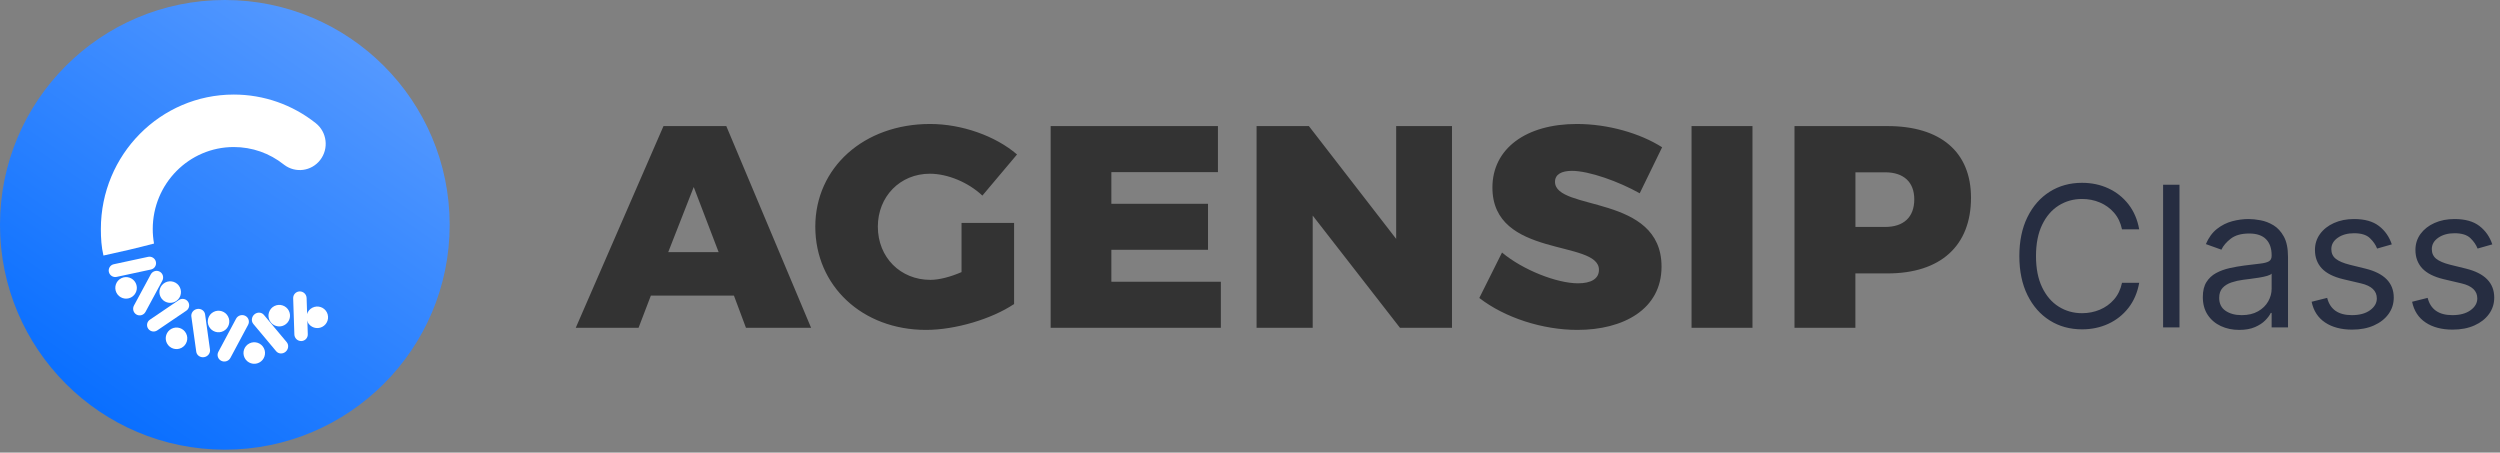 <?xml version="1.0" encoding="UTF-8"?>
<svg width="232px" height="42px" viewBox="0 0 232 42" version="1.1" xmlns="http://www.w3.org/2000/svg" xmlns:xlink="http://www.w3.org/1999/xlink">
    <rect x="0" y="0" width="232" height="42" fill="#808080" stroke="none"/>
    <!-- Generator: sketchtool 61 (101010) - https://sketch.com -->
    <title>02295EE4-4ABA-4C61-8D6E-CC8467EC5D73</title>
    <desc>Created with sketchtool.</desc>
    <defs>
        <linearGradient x1="96.916%" y1="0%" x2="29.886%" y2="96.579%" id="linearGradient-1">
            <stop stop-color="#609FFF" offset="1.708%"></stop>
            <stop stop-color="#0A6FFF" offset="100%"></stop>
        </linearGradient>
    </defs>
    <g id="Desain" stroke="none" stroke-width="1" fill="none" fill-rule="evenodd">
        <g id="Agensip-Class-Pre-Launching" transform="translate(-120, -46)" fill-rule="nonzero">
            <g id="Group-3" transform="translate(120, 46)">
                <path d="M193.214,30.563 C194.098,30.563 194.912,30.392 195.654,30.049 C196.396,29.707 197.019,29.214 197.521,28.569 C198.023,27.925 198.355,27.151 198.518,26.246 L198.518,26.246 L196.922,26.246 C196.793,26.858 196.547,27.373 196.182,27.791 C195.817,28.209 195.377,28.525 194.862,28.741 C194.347,28.956 193.798,29.064 193.214,29.064 C192.416,29.064 191.694,28.861 191.048,28.456 C190.402,28.051 189.889,27.455 189.51,26.666 C189.13,25.878 188.94,24.91 188.94,23.764 C188.94,22.618 189.13,21.651 189.51,20.862 C189.889,20.074 190.402,19.477 191.048,19.072 C191.694,18.667 192.416,18.464 193.214,18.464 C193.798,18.464 194.347,18.572 194.862,18.788 C195.377,19.003 195.817,19.32 196.182,19.738 C196.547,20.156 196.793,20.67 196.922,21.282 L196.922,21.282 L198.518,21.282 C198.355,20.377 198.023,19.603 197.521,18.959 C197.019,18.315 196.396,17.821 195.654,17.479 C194.912,17.136 194.098,16.965 193.214,16.965 C192.09,16.965 191.09,17.241 190.214,17.792 C189.339,18.344 188.65,19.128 188.148,20.145 C187.646,21.162 187.395,22.368 187.395,23.764 C187.395,25.16 187.646,26.367 188.148,27.383 C188.65,28.4 189.339,29.185 190.214,29.736 C191.09,30.288 192.09,30.563 193.214,30.563 Z M202.256,30.382 L202.256,17.146 L200.736,17.146 L200.736,30.382 L202.256,30.382 Z M207.795,30.615 C208.37,30.615 208.857,30.529 209.256,30.356 C209.655,30.184 209.975,29.975 210.215,29.73 C210.456,29.484 210.627,29.253 210.73,29.038 L210.73,29.038 L210.808,29.038 L210.808,30.382 L212.327,30.382 L212.327,23.842 C212.327,23.053 212.198,22.424 211.941,21.954 C211.683,21.485 211.36,21.134 210.972,20.901 C210.583,20.668 210.182,20.514 209.768,20.439 C209.354,20.363 208.988,20.326 208.67,20.326 C208.173,20.326 207.667,20.394 207.154,20.529 C206.642,20.665 206.17,20.902 205.738,21.24 C205.307,21.579 204.963,22.049 204.705,22.652 L204.705,22.652 L206.147,23.17 C206.314,22.808 206.604,22.467 207.016,22.148 C207.428,21.83 207.997,21.67 208.722,21.67 C209.421,21.67 209.944,21.847 210.289,22.2 C210.635,22.553 210.808,23.049 210.808,23.687 L210.808,23.687 L210.808,23.738 C210.808,23.984 210.721,24.156 210.547,24.255 C210.373,24.354 210.098,24.424 209.723,24.465 C209.347,24.506 208.859,24.566 208.258,24.643 C207.799,24.703 207.343,24.784 206.891,24.885 C206.438,24.987 206.025,25.139 205.651,25.341 C205.278,25.544 204.98,25.823 204.757,26.178 C204.533,26.534 204.422,26.996 204.422,27.564 C204.422,28.211 204.572,28.761 204.872,29.216 C205.173,29.67 205.578,30.017 206.089,30.256 C206.6,30.495 207.168,30.615 207.795,30.615 Z M208.027,29.245 C207.422,29.245 206.923,29.11 206.53,28.841 C206.137,28.572 205.941,28.172 205.941,27.642 C205.941,27.254 206.045,26.947 206.253,26.721 C206.461,26.495 206.736,26.325 207.077,26.21 C207.418,26.096 207.786,26.013 208.181,25.962 C208.344,25.94 208.558,25.913 208.822,25.881 C209.086,25.848 209.358,25.81 209.639,25.764 C209.92,25.719 210.169,25.665 210.386,25.603 C210.603,25.54 210.743,25.47 210.808,25.393 L210.808,25.393 L210.808,26.789 C210.808,27.202 210.701,27.597 210.489,27.972 C210.276,28.346 209.963,28.652 209.549,28.889 C209.135,29.126 208.627,29.245 208.027,29.245 Z M218.278,30.589 C219.046,30.589 219.72,30.46 220.299,30.201 C220.879,29.943 221.33,29.59 221.654,29.141 C221.978,28.693 222.14,28.185 222.14,27.616 C222.14,26.255 221.265,25.358 219.514,24.927 L219.514,24.927 L218.046,24.566 C217.463,24.419 217.034,24.236 216.759,24.016 C216.484,23.796 216.347,23.497 216.347,23.118 C216.347,22.691 216.548,22.339 216.949,22.061 C217.35,21.783 217.853,21.644 218.458,21.644 C219.124,21.644 219.613,21.795 219.926,22.097 C220.239,22.398 220.463,22.721 220.596,23.066 L220.596,23.066 L221.96,22.678 C221.724,21.972 221.326,21.403 220.766,20.972 C220.206,20.541 219.437,20.326 218.458,20.326 C217.763,20.326 217.142,20.449 216.595,20.694 C216.048,20.94 215.616,21.278 215.301,21.709 C214.986,22.14 214.828,22.635 214.828,23.195 C214.828,23.88 215.039,24.45 215.462,24.905 C215.885,25.359 216.549,25.694 217.454,25.91 L217.454,25.91 L219.102,26.298 C220.081,26.526 220.57,26.991 220.57,27.694 C220.57,28.12 220.361,28.485 219.942,28.789 C219.524,29.093 218.96,29.245 218.252,29.245 C216.995,29.245 216.231,28.711 215.961,27.642 L215.961,27.642 L214.519,28.004 C214.695,28.848 215.113,29.49 215.774,29.93 C216.435,30.369 217.27,30.589 218.278,30.589 Z M227.603,30.589 C228.371,30.589 229.045,30.46 229.624,30.201 C230.203,29.943 230.655,29.59 230.979,29.141 C231.303,28.693 231.465,28.185 231.465,27.616 C231.465,26.255 230.59,25.358 228.839,24.927 L228.839,24.927 L227.371,24.566 C226.787,24.419 226.358,24.236 226.083,24.016 C225.809,23.796 225.672,23.497 225.672,23.118 C225.672,22.691 225.872,22.339 226.273,22.061 C226.675,21.783 227.178,21.644 227.783,21.644 C228.448,21.644 228.937,21.795 229.251,22.097 C229.564,22.398 229.787,22.721 229.92,23.066 L229.92,23.066 L231.285,22.678 C231.049,21.972 230.651,21.403 230.091,20.972 C229.531,20.541 228.761,20.326 227.783,20.326 C227.088,20.326 226.466,20.449 225.919,20.694 C225.372,20.94 224.941,21.278 224.625,21.709 C224.31,22.14 224.152,22.635 224.152,23.195 C224.152,23.88 224.364,24.45 224.786,24.905 C225.209,25.359 225.873,25.694 226.779,25.91 L226.779,25.91 L228.427,26.298 C229.405,26.526 229.894,26.991 229.894,27.694 C229.894,28.12 229.685,28.485 229.267,28.789 C228.848,29.093 228.285,29.245 227.577,29.245 C226.32,29.245 225.556,28.711 225.285,27.642 L225.285,27.642 L223.843,28.004 C224.019,28.848 224.438,29.49 225.099,29.93 C225.759,30.369 226.594,30.589 227.603,30.589 Z" id="Class" fill="#262D41"></path>
                <path d="M68.108,27.429 L60.401,27.429 L59.258,30.42 L53.43,30.42 L61.572,11.7 L67.4,11.7 L75.27,30.42 L69.225,30.42 L68.108,27.429 Z M66.69,23.4 L64.378,17.355 L62.01,23.4 L66.69,23.4 Z M89.23,20.686 L94.108,20.686 L94.108,28.213 C92.037,29.601 88.658,30.615 85.933,30.615 C80.02,30.615 75.66,26.531 75.66,21.033 C75.66,15.562 80.156,11.505 86.314,11.505 C89.23,11.505 92.364,12.599 94.38,14.334 L91.165,18.151 C89.857,16.923 87.949,16.122 86.287,16.122 C83.535,16.122 81.464,18.231 81.464,21.033 C81.464,23.889 83.562,25.971 86.342,25.971 C87.132,25.971 88.194,25.704 89.23,25.25 L89.23,20.686 Z M113.024,15.973 L103.135,15.973 L103.135,18.91 L112.103,18.91 L112.103,23.183 L103.135,23.183 L103.135,26.147 L113.295,26.147 L113.295,30.42 L97.5,30.42 L97.5,11.7 L113.024,11.7 L113.024,15.973 Z M134.745,30.42 L129.918,30.42 L121.819,20.005 L121.819,30.42 L116.61,30.42 L116.61,11.7 L121.464,11.7 L129.564,22.168 L129.564,11.7 L134.745,11.7 L134.745,30.42 Z M146.33,11.505 C149.22,11.505 152.192,12.359 154.245,13.667 L152.165,17.937 C150.22,16.843 147.464,15.855 145.871,15.855 C144.925,15.855 144.304,16.176 144.304,16.87 C144.304,19.619 154.191,17.991 154.191,24.743 C154.191,28.72 150.625,30.615 146.384,30.615 C143.169,30.615 139.657,29.494 137.28,27.652 L139.387,23.435 C141.332,25.063 144.493,26.291 146.438,26.291 C147.626,26.291 148.383,25.891 148.383,25.037 C148.383,22.208 138.496,23.996 138.496,17.403 C138.496,13.8 141.602,11.505 146.33,11.505 Z M162.63,30.42 L156.975,30.42 L156.975,11.7 L162.63,11.7 L162.63,30.42 Z M166.53,11.7 L175.168,11.7 C180.085,11.7 182.91,14.103 182.91,18.349 C182.91,22.809 180.085,25.373 175.168,25.373 L172.18,25.373 L172.18,30.42 L166.53,30.42 L166.53,11.7 Z M172.185,15.99 L172.185,21.06 L174.943,21.06 C176.652,21.06 177.645,20.162 177.645,18.499 C177.645,16.888 176.652,15.99 174.943,15.99 L172.185,15.99 Z" id="AGENSIP-Copy-2" fill="#333333"></path>
                <g id="Group-3-Copy">
                    <circle id="Oval" fill="url(#linearGradient-1)" cx="20.865" cy="20.865" r="20.865"></circle>
                    <g id="Group-2" transform="translate(8.125, 8.775)" fill="#FFFFFF">
                        <path d="M13.57,0 C16.365,0 19.024,0.946 21.179,2.656 C22.225,3.486 22.407,5.017 21.587,6.075 C20.779,7.116 19.302,7.312 18.258,6.528 L18.206,6.488 C16.892,5.445 15.278,4.87 13.57,4.87 C9.417,4.87 6.05,8.277 6.05,12.48 C6.05,12.94 6.09,13.39 6.168,13.827 C4.616,14.235 3.042,14.606 1.475,14.939 C1.286,14.149 1.235,13.322 1.235,12.48 C1.235,5.588 6.758,0 13.57,0 Z" id="Path"></path>
                        <g id="Group" transform="translate(11.795, 18.887) rotate(63) translate(-11.795, -18.887) translate(3.295, 10.387)">
                            <path d="M6.377,12.351 C6.141,12.117 6.139,11.733 6.371,11.495 C6.604,11.257 6.984,11.255 7.219,11.489 L9.53,13.789 C9.766,14.024 9.768,14.407 9.536,14.645 C9.303,14.883 8.923,14.886 8.688,14.651 L6.377,12.351 Z" id="Line" transform="translate(7.954, 13.07) rotate(38) translate(-7.954, -13.07) "></path>
                            <path d="M10.884,8.023 C10.621,7.801 10.583,7.403 10.8,7.133 C11.017,6.864 11.406,6.825 11.67,7.047 L14.334,9.293 C14.597,9.515 14.635,9.913 14.418,10.183 C14.201,10.452 13.812,10.491 13.549,10.269 L10.884,8.023 Z" id="Line-Copy-2" transform="translate(12.609, 8.658) rotate(15) translate(-12.609, -8.658) "></path>
                            <path d="M9.09,11.538 C8.755,11.491 8.521,11.166 8.566,10.812 C8.61,10.459 8.918,10.21 9.252,10.258 L12.516,10.721 C12.85,10.768 13.084,11.093 13.04,11.447 C12.995,11.8 12.687,12.049 12.353,12.001 L9.09,11.538 Z" id="Line-Copy" transform="translate(10.803, 11.13) rotate(11) translate(-10.803, -11.13) "></path>
                            <path d="M12.011,5.805 C11.677,5.757 11.442,5.432 11.487,5.079 C11.532,4.725 11.839,4.477 12.173,4.524 L15.437,4.987 C15.771,5.035 16.006,5.36 15.961,5.713 C15.916,6.067 15.609,6.315 15.275,6.268 L12.011,5.805 Z" id="Line-Copy-3" transform="translate(13.724, 5.396) rotate(-21) translate(-13.724, -5.396) "></path>
                            <path d="M11.905,1.617 C11.634,1.404 11.588,1.014 11.804,0.745 C12.02,0.477 12.415,0.432 12.686,0.645 L15.33,2.72 C15.602,2.933 15.647,3.323 15.431,3.591 C15.216,3.86 14.821,3.904 14.549,3.691 L11.905,1.617 Z" id="Line-Copy-5" transform="translate(13.618, 2.168) rotate(-13) translate(-13.618, -2.168) "></path>
                            <path d="M0.876,13.269 C0.64,13.034 0.638,12.651 0.87,12.413 C1.103,12.175 1.482,12.172 1.718,12.407 L4.029,14.707 C4.265,14.941 4.267,15.324 4.035,15.562 C3.802,15.8 3.422,15.803 3.187,15.568 L0.876,13.269 Z" id="Line-Copy-6" transform="translate(2.452, 13.988) rotate(60) translate(-2.452, -13.988) "></path>
                            <path d="M3.566,14.127 C3.226,14.071 2.997,13.756 3.054,13.423 C3.111,13.091 3.433,12.866 3.772,12.922 L7.011,13.455 C7.35,13.511 7.579,13.826 7.522,14.159 C7.465,14.492 7.143,14.716 6.804,14.66 L3.566,14.127 Z" id="Line-Copy-4" transform="translate(5.288, 13.791) rotate(46) translate(-5.288, -13.791) "></path>
                            <circle id="Oval" cx="6.131" cy="11.923" r="1"></circle>
                            <circle id="Oval-Copy" cx="10.219" cy="13.349" r="1"></circle>
                            <circle id="Oval-Copy-2" cx="10.599" cy="9.166" r="1"></circle>
                            <circle id="Oval-Copy-3" cx="14.711" cy="7.54" r="1"></circle>
                            <circle id="Oval-Copy-4" cx="12.675" cy="3.9" r="1"></circle>
                            <circle id="Oval-Copy-5" cx="14.413" cy="0.823" r="1"></circle>
                            <circle id="Oval-Copy-7" cx="3.924" cy="15.394" r="1"></circle>
                        </g>
                    </g>
                </g>
            </g>
        </g>
    </g>
</svg>